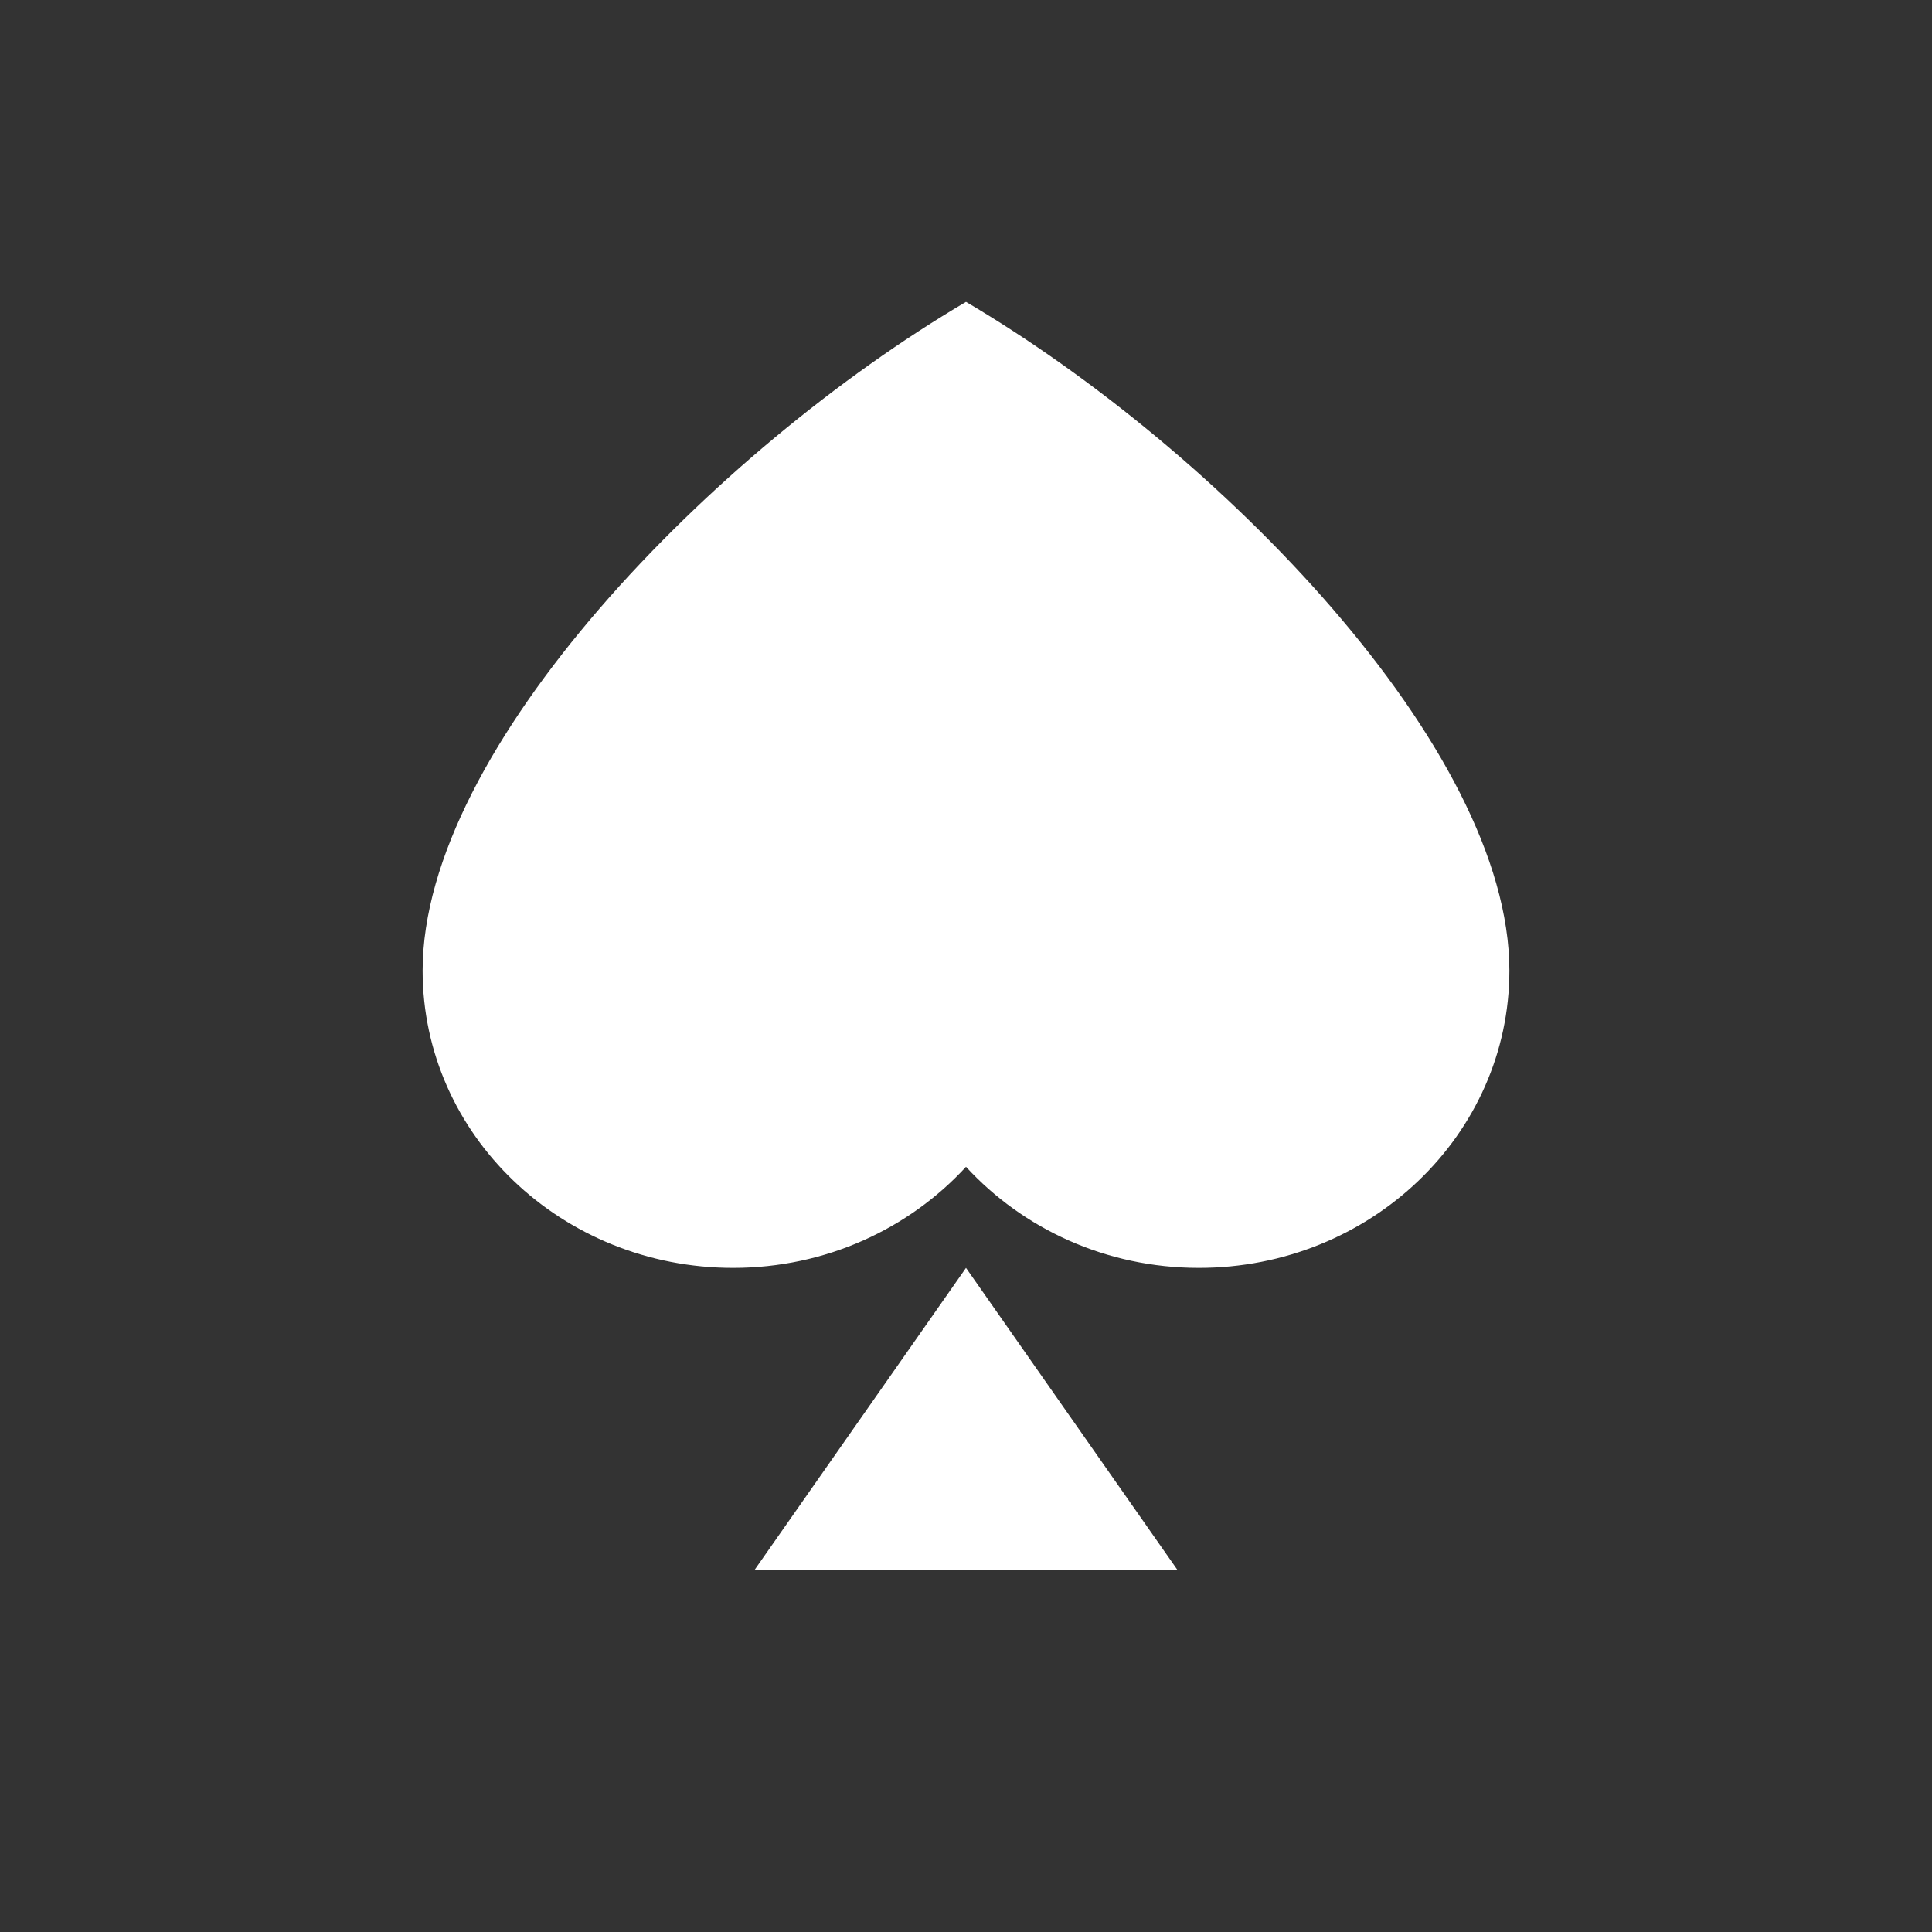 <?xml version="1.0" encoding="UTF-8"?>
<svg width="32px" height="32px" viewBox="0 0 32 32" version="1.1" xmlns="http://www.w3.org/2000/svg" xmlns:xlink="http://www.w3.org/1999/xlink">
    <rect x="0" y="0" width="32" height="32" fill="#333333" stroke="none"/>
    <!-- Generator: Sketch 43.2 (39069) - http://www.bohemiancoding.com/sketch -->
    <title>svg/ic_map_poi_009</title>
    <desc>Created with Sketch.</desc>
    <defs></defs>
    <g id="Assets-white-32x32" stroke="none" stroke-width="1" fill="none" fill-rule="evenodd">
        <g id="ic_map_poi_009" fill="#ffffff">
            <path d="M16,5 C11.821,7.461 7,12.385 7,16.076 C7,18.796 9.303,21 12.143,21 C13.681,21 15.058,20.35 16,19.326 C16.941,20.35 18.318,21 19.856,21 C22.697,21 25,18.796 25,16.076 C25,12.385 20.178,7.461 16,5" id="Fill-2"></path>
            <polygon id="Fill-4" points="19.5 26 16 21 12.5 26"></polygon>
        </g>
    </g>
</svg>
